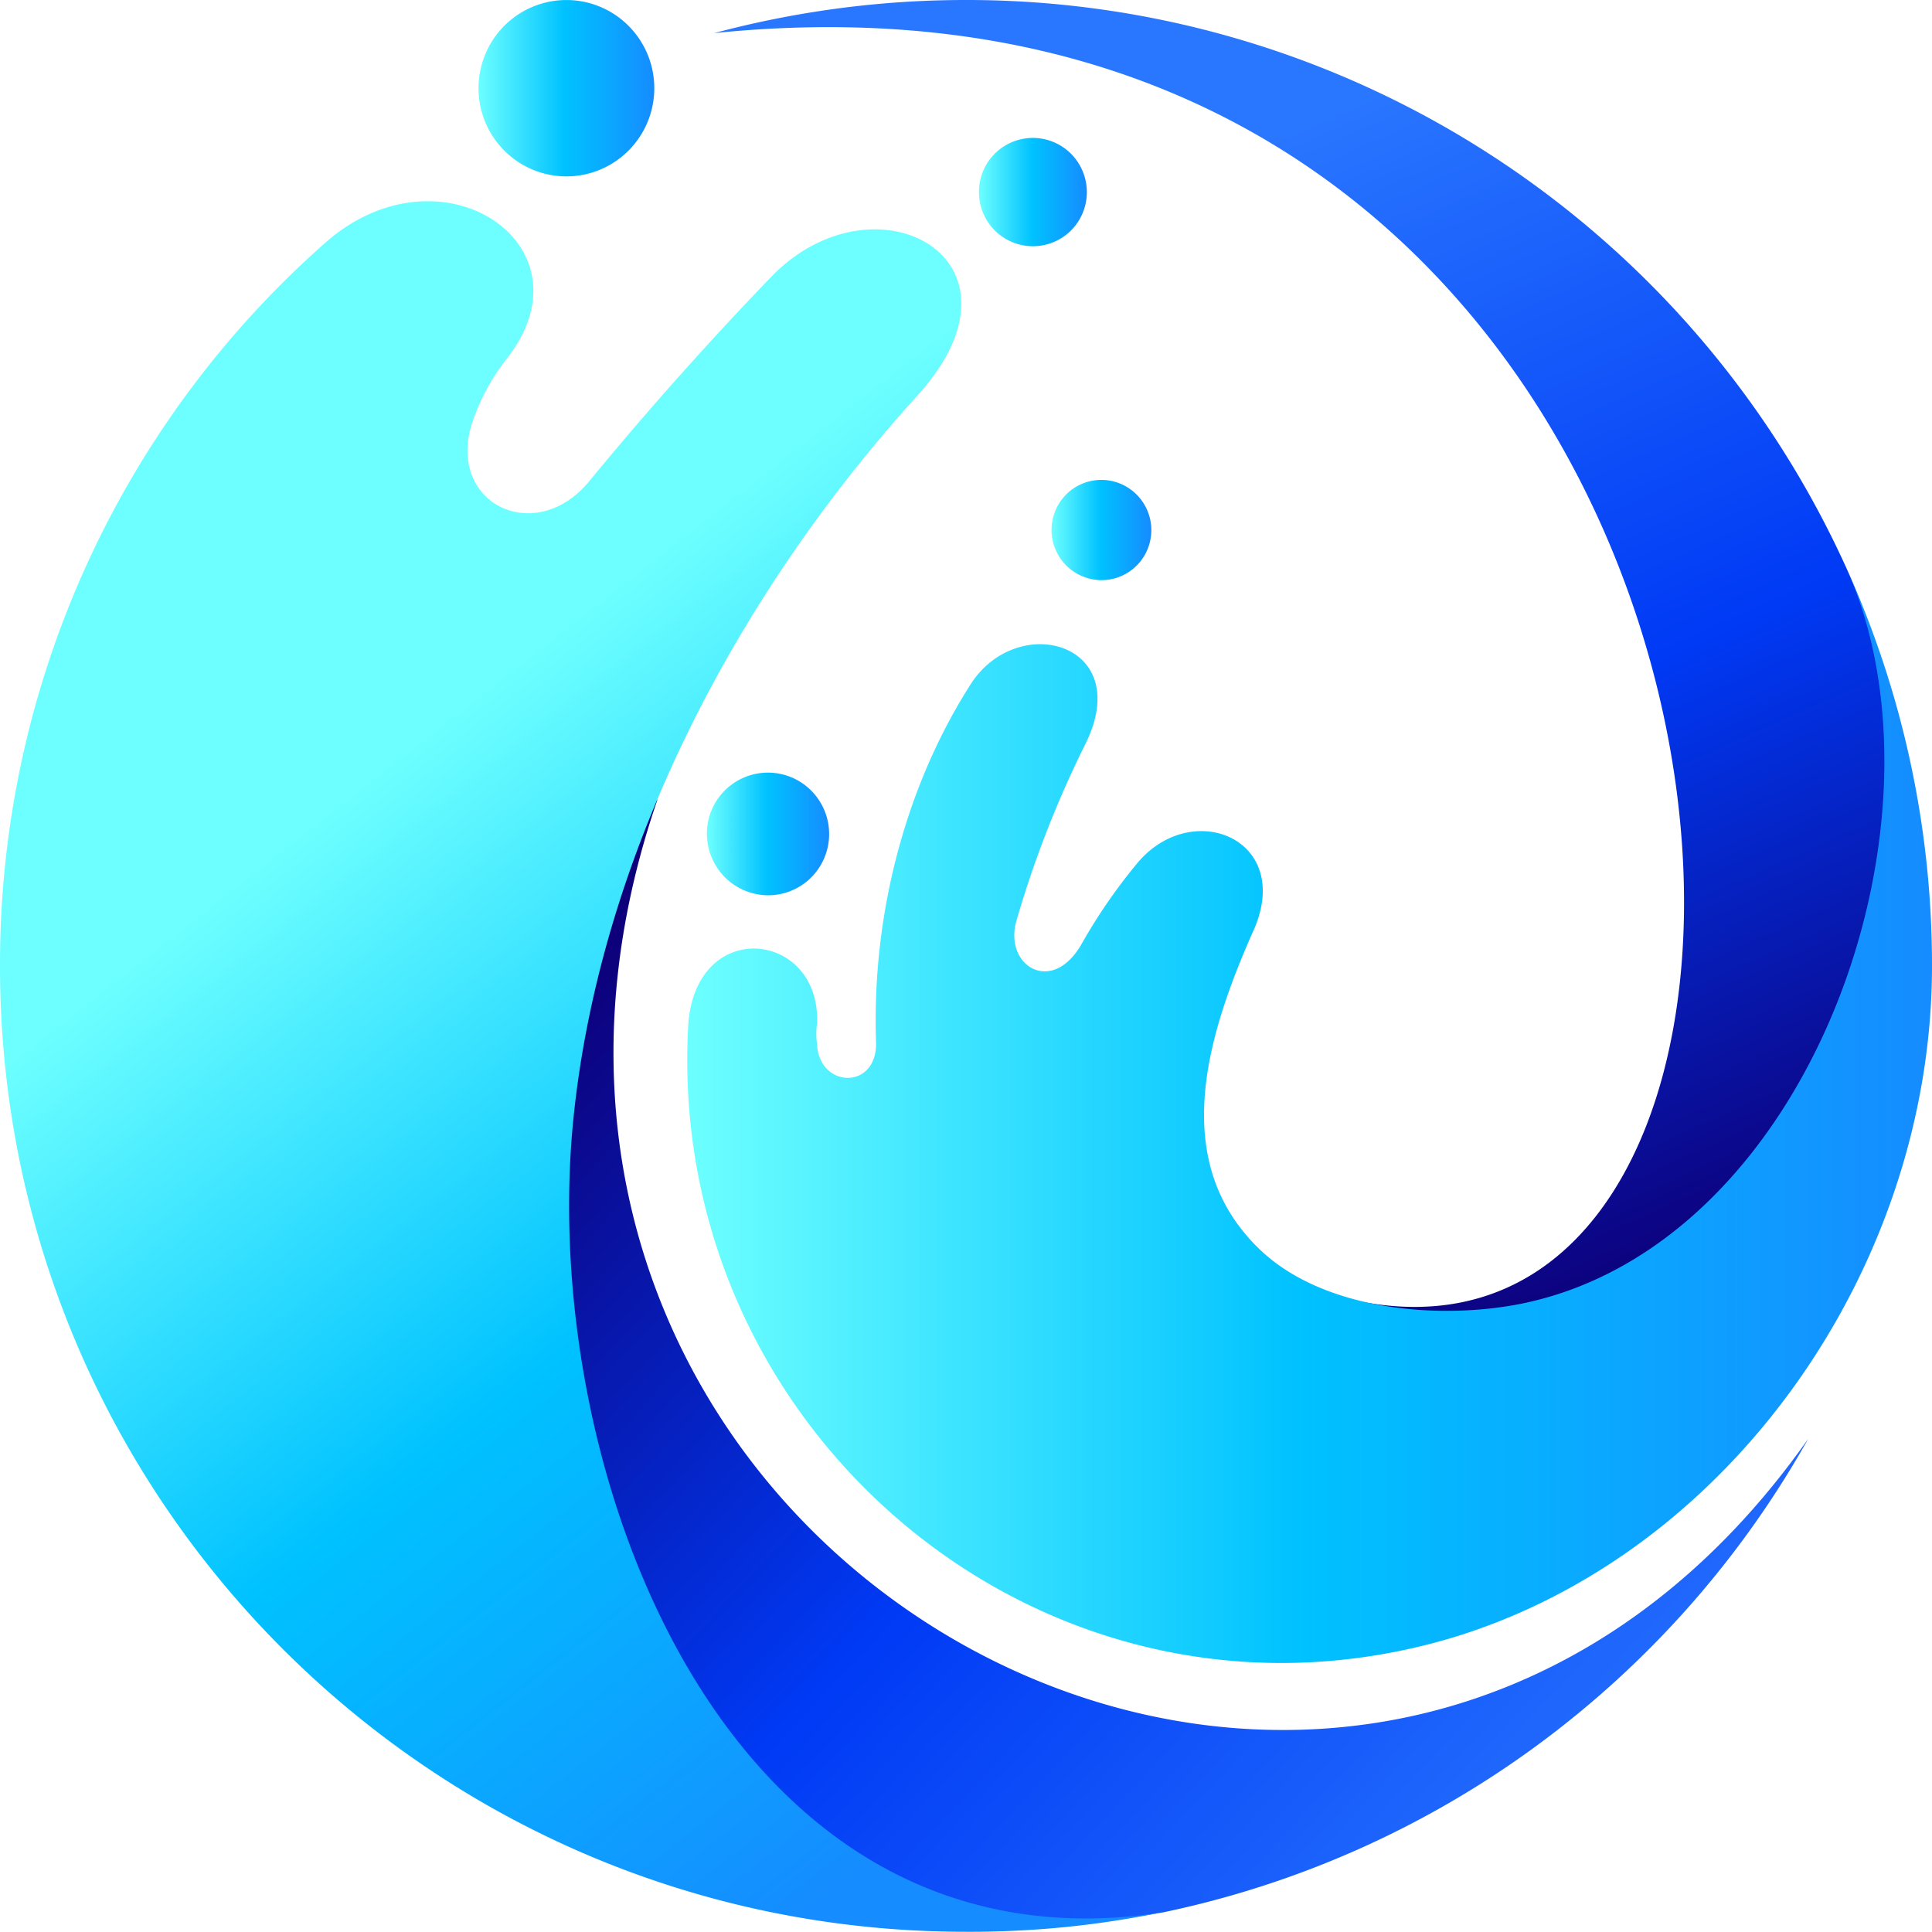 <svg width="50" height="50" fill="none" xmlns="http://www.w3.org/2000/svg"><path fill-rule="evenodd" clip-rule="evenodd" d="M17.021 20.692c-3.056 2.08-5.373 4.379-6.113 7.159-2.665 9.847.88 24.721 19.198 21.64a24.972 24.972 0 0 0 9.667-4.316 25.074 25.074 0 0 0 7.024-7.94c-11.81 16.79-36.498 2.988-29.781-16.543h.006Z" fill="url(#a)"/><path fill-rule="evenodd" clip-rule="evenodd" d="M35.364 33.711c9.98 10.822 17.969-6.37 12.457-18.929a25.07 25.07 0 0 0-9.242-10.775A24.94 24.94 0 0 0 24.987 0c-2.196 0-4.383.29-6.506.857 28.115-2.872 30.87 35.288 16.88 32.854h.003Z" fill="url(#b)"/><path fill-rule="evenodd" clip-rule="evenodd" d="M30.106 49.49c-11.163 1.739-16.14-11.12-15.283-20.366.647-6.857 4.168-13.647 8.915-18.883 3.197-3.522-1.066-5.838-3.752-3.104a89.714 89.714 0 0 0-4.727 5.306c-1.437 1.761-3.821.532-2.989-1.646a5.549 5.549 0 0 1 .857-1.53c2.292-2.941-1.736-5.63-4.723-2.971a24.844 24.844 0 0 0-6.216 8.441A24.924 24.924 0 0 0 0 25.001c0 13.808 11.185 24.993 24.987 24.993 1.72.009 3.435-.162 5.119-.51v.006Z" fill="url(#c)"/><path fill-rule="evenodd" clip-rule="evenodd" d="M32.445 24.074c1.037-2.363-1.597-3.43-3.01-1.738-.539.65-1.02 1.346-1.436 2.08-.764 1.368-2.039.58-1.69-.602a27.39 27.39 0 0 1 1.76-4.518c1.343-2.64-1.713-3.498-2.942-1.598-1.691 2.641-2.57 5.977-2.455 9.291.023 1.227-1.481 1.181-1.528.022a1.836 1.836 0 0 1 0-.51c.115-2.432-3.196-2.802-3.336.094-.554 10.541 9.357 18.86 19.732 15.802 7.27-2.179 12.46-9.64 12.46-17.4a24.94 24.94 0 0 0-2.202-10.265c2.896 6.51-.927 17.446-8.382 18.999-2.176.445-5.211.185-6.855-1.436-2.34-2.294-1.297-5.562-.116-8.226v.005Z" fill="url(#d)"/><path fill-rule="evenodd" clip-rule="evenodd" d="M14.658 4.565a2.27 2.27 0 0 0 1.609-.669 2.287 2.287 0 0 0 0-3.227 2.27 2.27 0 0 0-3.217 0 2.287 2.287 0 0 0 0 3.227 2.27 2.27 0 0 0 1.608.669Z" fill="url(#e)"/><path fill-rule="evenodd" clip-rule="evenodd" d="M26.748 6.372a1.393 1.393 0 0 0 1.28-.88 1.407 1.407 0 0 0-.32-1.522 1.395 1.395 0 0 0-2.373 1.012 1.4 1.4 0 0 0 .876 1.29c.17.069.353.102.537.1Z" fill="url(#f)"/><path fill-rule="evenodd" clip-rule="evenodd" d="M28.485 15.014a1.288 1.288 0 0 0 1.208-.787 1.301 1.301 0 0 0-.93-1.781 1.288 1.288 0 0 0-1.332.548 1.3 1.3 0 0 0 1.054 2.02Z" fill="url(#g)"/><path fill-rule="evenodd" clip-rule="evenodd" d="M19.894 23.17a1.577 1.577 0 0 0 1.45-.994 1.592 1.592 0 0 0-.36-1.725 1.58 1.58 0 0 0-2.69 1.143c.006.421.177.823.476 1.119.3.295.704.46 1.124.457Z" fill="url(#h)"/><defs><linearGradient id="a" x1="40.879" y1="51.248" x2="14.116" y2="26.074" gradientUnits="userSpaceOnUse"><stop stop-color="#2A77FF"/><stop offset=".53" stop-color="#003AF5"/><stop offset="1" stop-color="#0D007A"/></linearGradient><linearGradient id="b" x1="31.45" y1="3.975" x2="44.165" y2="32.504" gradientUnits="userSpaceOnUse"><stop stop-color="#2A77FF"/><stop offset=".53" stop-color="#003AF5"/><stop offset="1" stop-color="#0D007A"/></linearGradient><linearGradient id="c" x1="11.216" y1="18.828" x2="29.811" y2="42.591" gradientUnits="userSpaceOnUse"><stop stop-color="#6DFFFF"/><stop offset=".49" stop-color="#00C2FF"/><stop offset="1" stop-color="#158CFF"/></linearGradient><linearGradient id="d" x1="17.785" y1="28.89" x2="50" y2="28.89" gradientUnits="userSpaceOnUse"><stop stop-color="#6DFFFF"/><stop offset=".49" stop-color="#00C2FF"/><stop offset="1" stop-color="#158CFF"/></linearGradient><linearGradient id="e" x1="12.366" y1="2.282" x2="16.93" y2="2.282" gradientUnits="userSpaceOnUse"><stop stop-color="#6DFFFF"/><stop offset=".49" stop-color="#00C2FF"/><stop offset="1" stop-color="#158CFF"/></linearGradient><linearGradient id="f" x1="25.335" y1="4.97" x2="28.138" y2="4.97" gradientUnits="userSpaceOnUse"><stop stop-color="#6DFFFF"/><stop offset=".49" stop-color="#00C2FF"/><stop offset="1" stop-color="#158CFF"/></linearGradient><linearGradient id="g" x1="27.211" y1="13.717" x2="29.782" y2="13.717" gradientUnits="userSpaceOnUse"><stop stop-color="#6DFFFF"/><stop offset=".49" stop-color="#00C2FF"/><stop offset="1" stop-color="#158CFF"/></linearGradient><linearGradient id="h" x1="18.295" y1="21.583" x2="21.468" y2="21.583" gradientUnits="userSpaceOnUse"><stop stop-color="#6DFFFF"/><stop offset=".49" stop-color="#00C2FF"/><stop offset="1" stop-color="#158CFF"/></linearGradient></defs></svg>